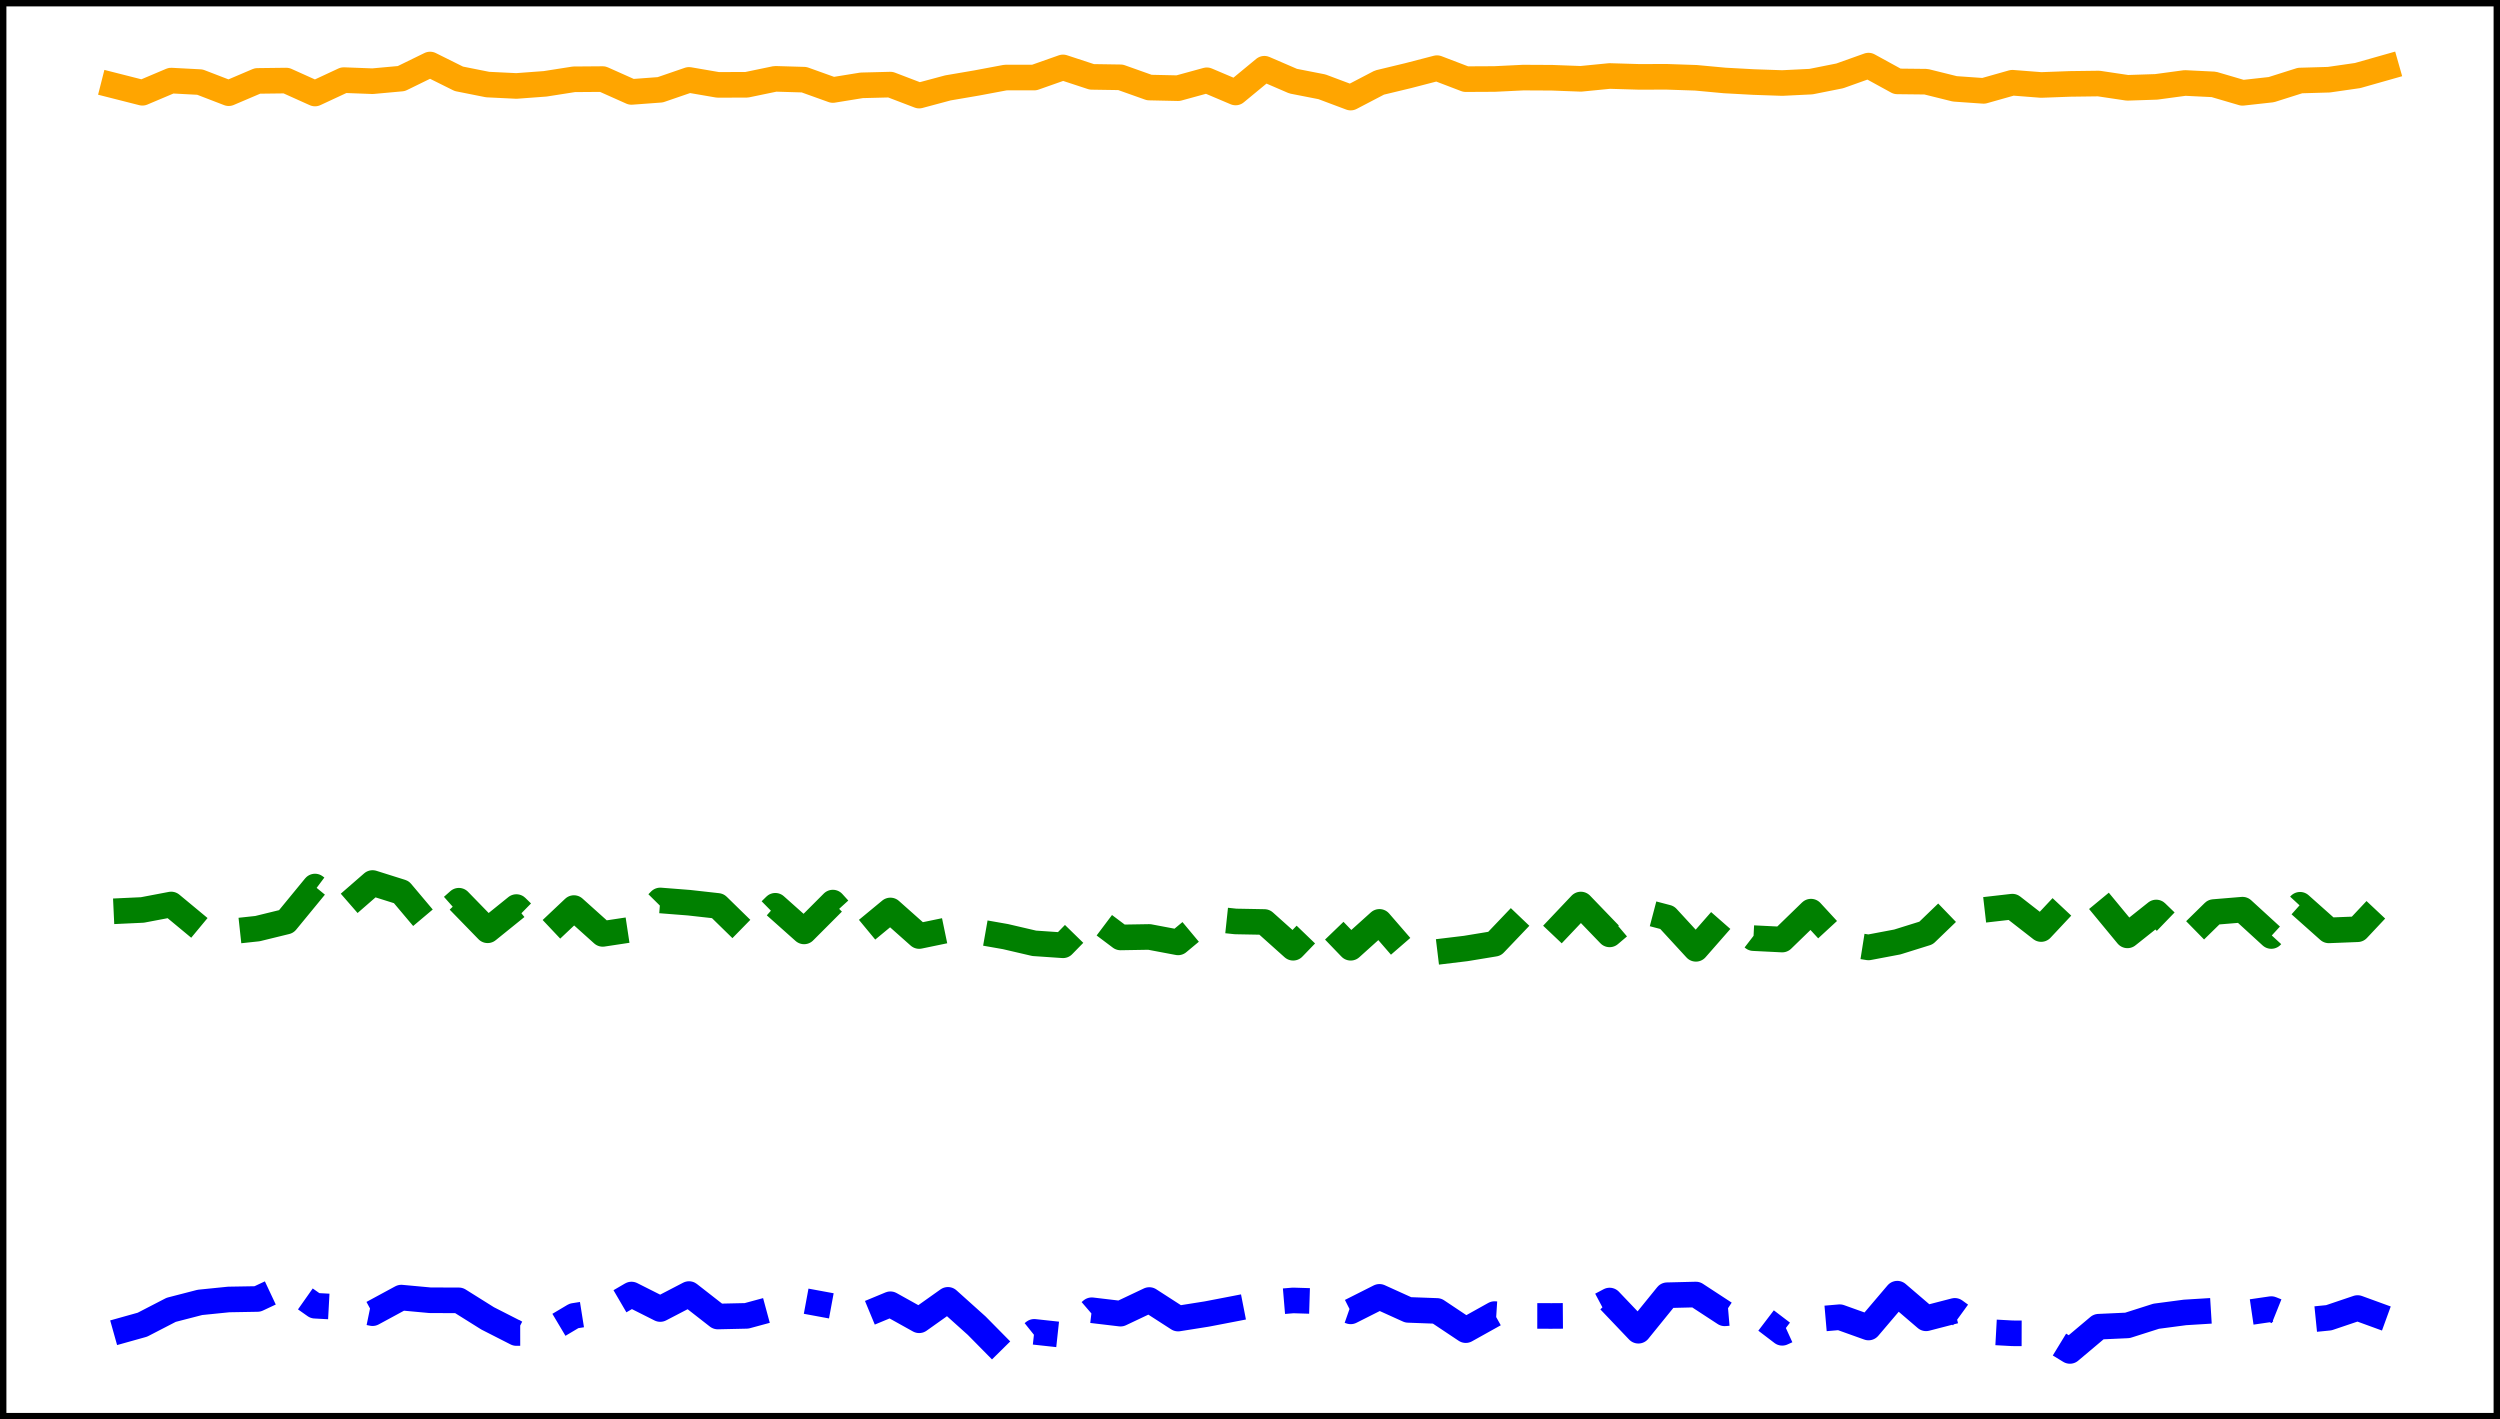 <?xml version="1.0" encoding="utf-8" standalone="no"?>
<!DOCTYPE svg PUBLIC "-//W3C//DTD SVG 1.1//EN"
  "http://www.w3.org/Graphics/SVG/1.1/DTD/svg11.dtd">
<svg xmlns:xlink="http://www.w3.org/1999/xlink" width="390.6pt" height="221.76pt" viewBox="0 0 390.6 221.76" xmlns="http://www.w3.org/2000/svg" version="1.1">
 <defs>
  <style type="text/css">*{stroke-linejoin: round; stroke-linecap: butt}</style>
 </defs>
 <g id="figure_1">
  <g id="patch_1">
   <path d="M 0 221.76 
L 390.6 221.76 
L 390.6 0 
L 0 0 
z
" style="fill: #ffffff"/>
  </g>
  <g id="axes_1">
   <g id="patch_2">
    <path d="M 0 221.76 
L 390.6 221.76 
L 390.6 -0 
L 0 -0 
z
" style="fill: #ffffff"/>
   </g>
   <g id="matplotlib.axis_1"/>
   <g id="matplotlib.axis_2"/>
   <g id="line2d_1">
    <path d="M 17.755 13.352 
L 22.249 14.494 
L 26.744 12.591 
L 31.239 12.828 
L 35.734 14.56 
L 40.229 12.643 
L 44.723 12.587 
L 49.218 14.61 
L 53.713 12.517 
L 58.208 12.688 
L 62.703 12.278 
L 67.198 10.08 
L 71.692 12.315 
L 76.187 13.212 
L 80.682 13.43 
L 85.177 13.096 
L 89.672 12.39 
L 94.167 12.355 
L 98.661 14.361 
L 103.156 14.028 
L 107.651 12.483 
L 112.146 13.257 
L 116.641 13.251 
L 121.135 12.317 
L 125.63 12.45 
L 130.125 14.063 
L 134.62 13.333 
L 139.115 13.218 
L 143.61 14.936 
L 148.104 13.732 
L 152.599 12.963 
L 157.094 12.119 
L 161.589 12.118 
L 166.084 10.533 
L 170.578 12.01 
L 175.073 12.08 
L 179.568 13.679 
L 184.063 13.778 
L 188.558 12.544 
L 193.053 14.449 
L 197.547 10.739 
L 202.042 12.679 
L 206.537 13.56 
L 211.032 15.247 
L 215.527 12.899 
L 220.022 11.815 
L 224.516 10.648 
L 229.011 12.366 
L 233.506 12.343 
L 238.001 12.124 
L 242.496 12.147 
L 246.99 12.316 
L 251.485 11.874 
L 255.98 12.007 
L 260.475 12.002 
L 264.97 12.155 
L 269.465 12.572 
L 273.959 12.818 
L 278.454 12.973 
L 282.949 12.752 
L 287.444 11.856 
L 291.939 10.251 
L 296.433 12.715 
L 300.928 12.765 
L 305.423 13.882 
L 309.918 14.198 
L 314.413 12.926 
L 318.908 13.276 
L 323.402 13.11 
L 327.897 13.051 
L 332.392 13.721 
L 336.887 13.572 
L 341.382 12.965 
L 345.877 13.185 
L 350.371 14.504 
L 354.866 14.006 
L 359.361 12.583 
L 363.856 12.452 
L 368.351 11.804 
L 372.845 10.529 
" clip-path="url(#p363e71ed6c)" style="fill: none; stroke: #ffa500; stroke-width: 4; stroke-linecap: square"/>
   </g>
   <g id="line2d_2">
    <path d="M 17.755 142.381 
L 22.249 142.172 
L 26.744 141.317 
L 31.239 145.045 
L 35.734 145.573 
L 40.229 145.088 
L 44.723 143.987 
L 49.218 138.512 
L 53.713 141.873 
L 58.208 137.962 
L 62.703 139.378 
L 67.198 144.715 
L 71.692 140.728 
L 76.187 145.347 
L 80.682 141.719 
L 85.177 146.12 
L 89.672 141.877 
L 94.167 145.911 
L 98.661 145.232 
L 103.156 140.686 
L 107.651 141.038 
L 112.146 141.54 
L 116.641 145.935 
L 121.135 141.518 
L 125.63 145.522 
L 130.125 141.02 
L 134.62 145.963 
L 139.115 142.25 
L 143.61 146.244 
L 148.104 145.311 
L 152.599 145.546 
L 157.094 146.336 
L 161.589 147.384 
L 166.084 147.691 
L 170.578 143.086 
L 175.073 146.465 
L 179.568 146.389 
L 184.063 147.238 
L 188.558 143.491 
L 193.053 143.968 
L 197.547 144.052 
L 202.042 148.076 
L 206.537 143.41 
L 211.032 148.078 
L 215.527 144.034 
L 220.022 149.221 
L 224.516 148.734 
L 229.011 148.192 
L 233.506 147.452 
L 238.001 142.738 
L 242.496 146.067 
L 246.99 141.323 
L 251.485 145.988 
L 255.98 142.175 
L 260.475 143.357 
L 264.97 148.244 
L 269.465 143.116 
L 273.959 146.574 
L 278.454 146.796 
L 282.949 142.435 
L 287.444 147.313 
L 291.939 148.025 
L 296.433 147.175 
L 300.928 145.771 
L 305.423 141.438 
L 309.918 142.17 
L 314.413 141.655 
L 318.908 145.153 
L 323.402 140.358 
L 327.897 140.699 
L 332.392 146.142 
L 336.887 142.567 
L 341.382 146.907 
L 345.877 142.499 
L 350.371 142.127 
L 354.866 146.241 
L 359.361 141.36 
L 363.856 145.361 
L 368.351 145.183 
L 372.845 140.397 
" clip-path="url(#p363e71ed6c)" style="fill: none; stroke-dasharray: 14.8,6.4; stroke-dashoffset: 0; stroke: #008000; stroke-width: 4"/>
   </g>
   <g id="line2d_3">
    <path d="M 17.755 208.229 
L 22.249 206.97 
L 26.744 204.647 
L 31.239 203.485 
L 35.734 203.031 
L 40.229 202.952 
L 44.723 200.841 
L 49.218 204.006 
L 53.713 204.247 
L 58.208 205.171 
L 62.703 202.737 
L 67.198 203.152 
L 71.692 203.167 
L 76.187 205.982 
L 80.682 208.273 
L 85.177 208.268 
L 89.672 205.594 
L 94.167 204.881 
L 98.661 202.258 
L 103.156 204.522 
L 107.651 202.185 
L 112.146 205.691 
L 116.641 205.59 
L 121.135 204.372 
L 125.63 203.241 
L 130.125 204.07 
L 134.62 205.642 
L 139.115 203.776 
L 143.61 206.279 
L 148.104 203.088 
L 152.599 207.124 
L 157.094 211.68 
L 161.589 208.088 
L 166.084 208.577 
L 170.578 204.712 
L 175.073 205.245 
L 179.568 203.115 
L 184.063 206.014 
L 188.558 205.301 
L 193.053 204.436 
L 197.547 203.556 
L 202.042 203.179 
L 206.537 203.317 
L 211.032 204.887 
L 215.527 202.62 
L 220.022 204.656 
L 224.516 204.822 
L 229.011 207.82 
L 233.506 205.314 
L 238.001 205.603 
L 242.496 205.607 
L 246.99 205.572 
L 251.485 203.195 
L 255.98 207.912 
L 260.475 202.368 
L 264.97 202.257 
L 269.465 205.195 
L 273.959 204.814 
L 278.454 208.237 
L 282.949 206.187 
L 287.444 205.798 
L 291.939 207.409 
L 296.433 202.124 
L 300.928 205.973 
L 305.423 204.808 
L 309.918 208.068 
L 314.413 208.314 
L 318.908 208.326 
L 323.402 211.069 
L 327.897 207.286 
L 332.392 207.08 
L 336.887 205.648 
L 341.382 205.054 
L 345.877 204.777 
L 350.371 205.19 
L 354.866 204.533 
L 359.361 206.335 
L 363.856 205.886 
L 368.351 204.367 
L 372.845 206.004 
" clip-path="url(#p363e71ed6c)" style="fill: none; stroke-dasharray: 25.6,6.4,4,6.4; stroke-dashoffset: 0; stroke: #0000ff; stroke-width: 4"/>
   </g>
   <g id="patch_3">
    <path d="M 0 221.76 
L 0 0 
" style="fill: none; stroke: #000000; stroke-width: 2; stroke-linejoin: miter; stroke-linecap: square"/>
   </g>
   <g id="patch_4">
    <path d="M 390.6 221.76 
L 390.6 0 
" style="fill: none; stroke: #000000; stroke-width: 2; stroke-linejoin: miter; stroke-linecap: square"/>
   </g>
   <g id="patch_5">
    <path d="M 0 221.76 
L 390.6 221.76 
" style="fill: none; stroke: #000000; stroke-width: 2; stroke-linejoin: miter; stroke-linecap: square"/>
   </g>
   <g id="patch_6">
    <path d="M 0 -0 
L 390.6 -0 
" style="fill: none; stroke: #000000; stroke-width: 2; stroke-linejoin: miter; stroke-linecap: square"/>
   </g>
  </g>
 </g>
 <defs>
  <clipPath id="p363e71ed6c">
   <rect x="0" y="-0" width="390.6" height="221.76"/>
  </clipPath>
 </defs>
</svg>
